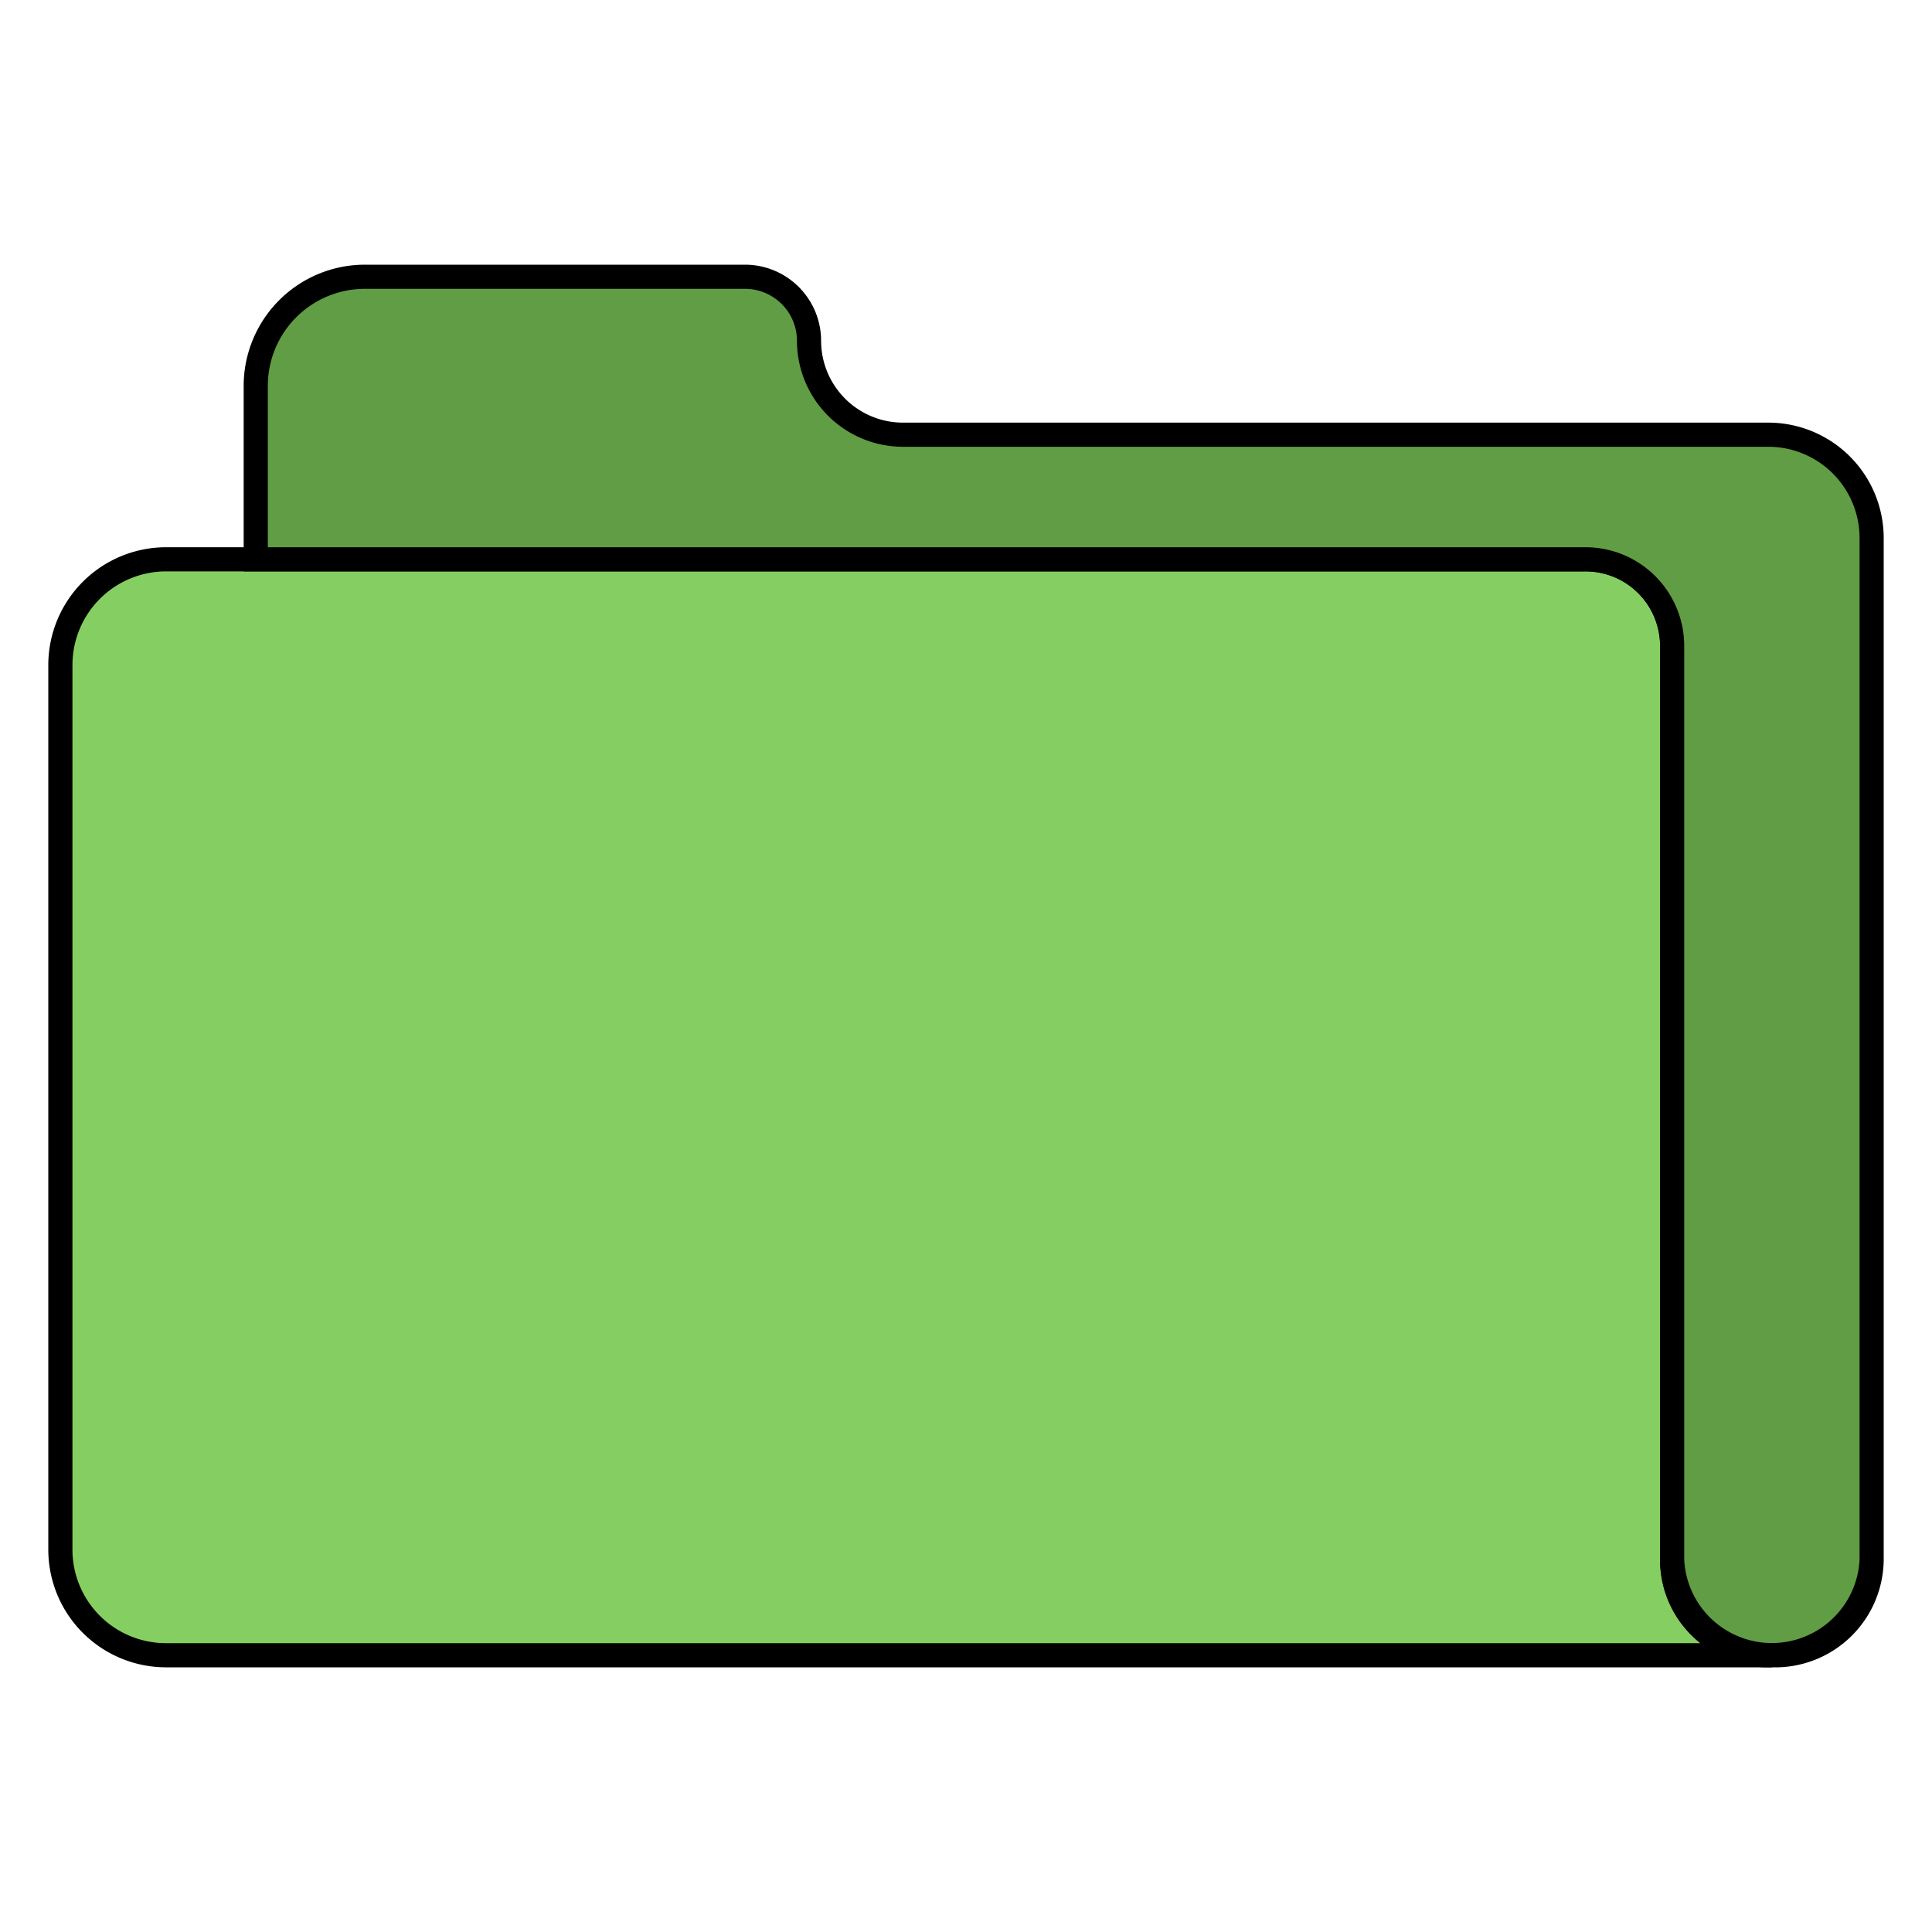 <svg xmlns="http://www.w3.org/2000/svg" version="1.1" xmlns:xlink="http://www.w3.org/1999/xlink" width="512" height="512" x="0" y="0" viewBox="0 0 80 80" style="enable-background:new 0 0 512 512" xml:space="preserve" class=""><g><path fill="#85cf62" d="M73.37 68.54H6.87a4.374 4.374 0 0 1-4.37-4.37V27.54a4.377 4.377 0 0 1 4.37-4.38h58.81a3.579 3.579 0 0 1 3.56 3.58v37.85a3.981 3.981 0 0 0 4.13 3.95Z" opacity="1" data-original="#e8c848" class=""></path><path fill="#000000" d="M73.37 69.04H6.87A4.876 4.876 0 0 1 2 64.17V27.54a4.881 4.881 0 0 1 4.87-4.88h58.81a4.088 4.088 0 0 1 4.06 4.08v37.85a3.466 3.466 0 0 0 3.63 3.45Zm-7.693-45.38H6.87A3.88 3.88 0 0 0 3 27.54v36.63a3.874 3.874 0 0 0 3.87 3.87h63.544a4.357 4.357 0 0 1-1.674-3.45V26.74a3.086 3.086 0 0 0-3.063-3.08Z" opacity="1" data-original="#2b385c" class=""></path><path fill="#619d44" d="M77.5 22.27v42.32a4.134 4.134 0 0 1-8.26 0V26.74a3.579 3.579 0 0 0-3.56-3.58H10.59v-7.19a4.513 4.513 0 0 1 4.52-4.51h15.74a2.655 2.655 0 0 1 2.65 2.65A3.892 3.892 0 0 0 37.39 18h35.83a4.27 4.27 0 0 1 4.28 4.27Z" opacity="1" data-original="#e4b415" class=""></path><path fill="#000000" d="M73.37 69.04a4.494 4.494 0 0 1-4.63-4.45V26.74a3.086 3.086 0 0 0-3.063-3.08H10.09v-7.69a5.021 5.021 0 0 1 5.02-5.01h15.74A3.153 3.153 0 0 1 34 14.11a3.392 3.392 0 0 0 3.39 3.39h35.83A4.781 4.781 0 0 1 78 22.27v42.32a4.494 4.494 0 0 1-4.63 4.45ZM11.09 22.66h54.59a4.088 4.088 0 0 1 4.06 4.08v37.85a3.635 3.635 0 0 0 7.26 0V22.27a3.779 3.779 0 0 0-3.78-3.77H37.39A4.392 4.392 0 0 1 33 14.11a2.152 2.152 0 0 0-2.15-2.15H15.11a4.019 4.019 0 0 0-4.02 4.01Z" opacity="1" data-original="#2b385c" class=""></path></g></svg>